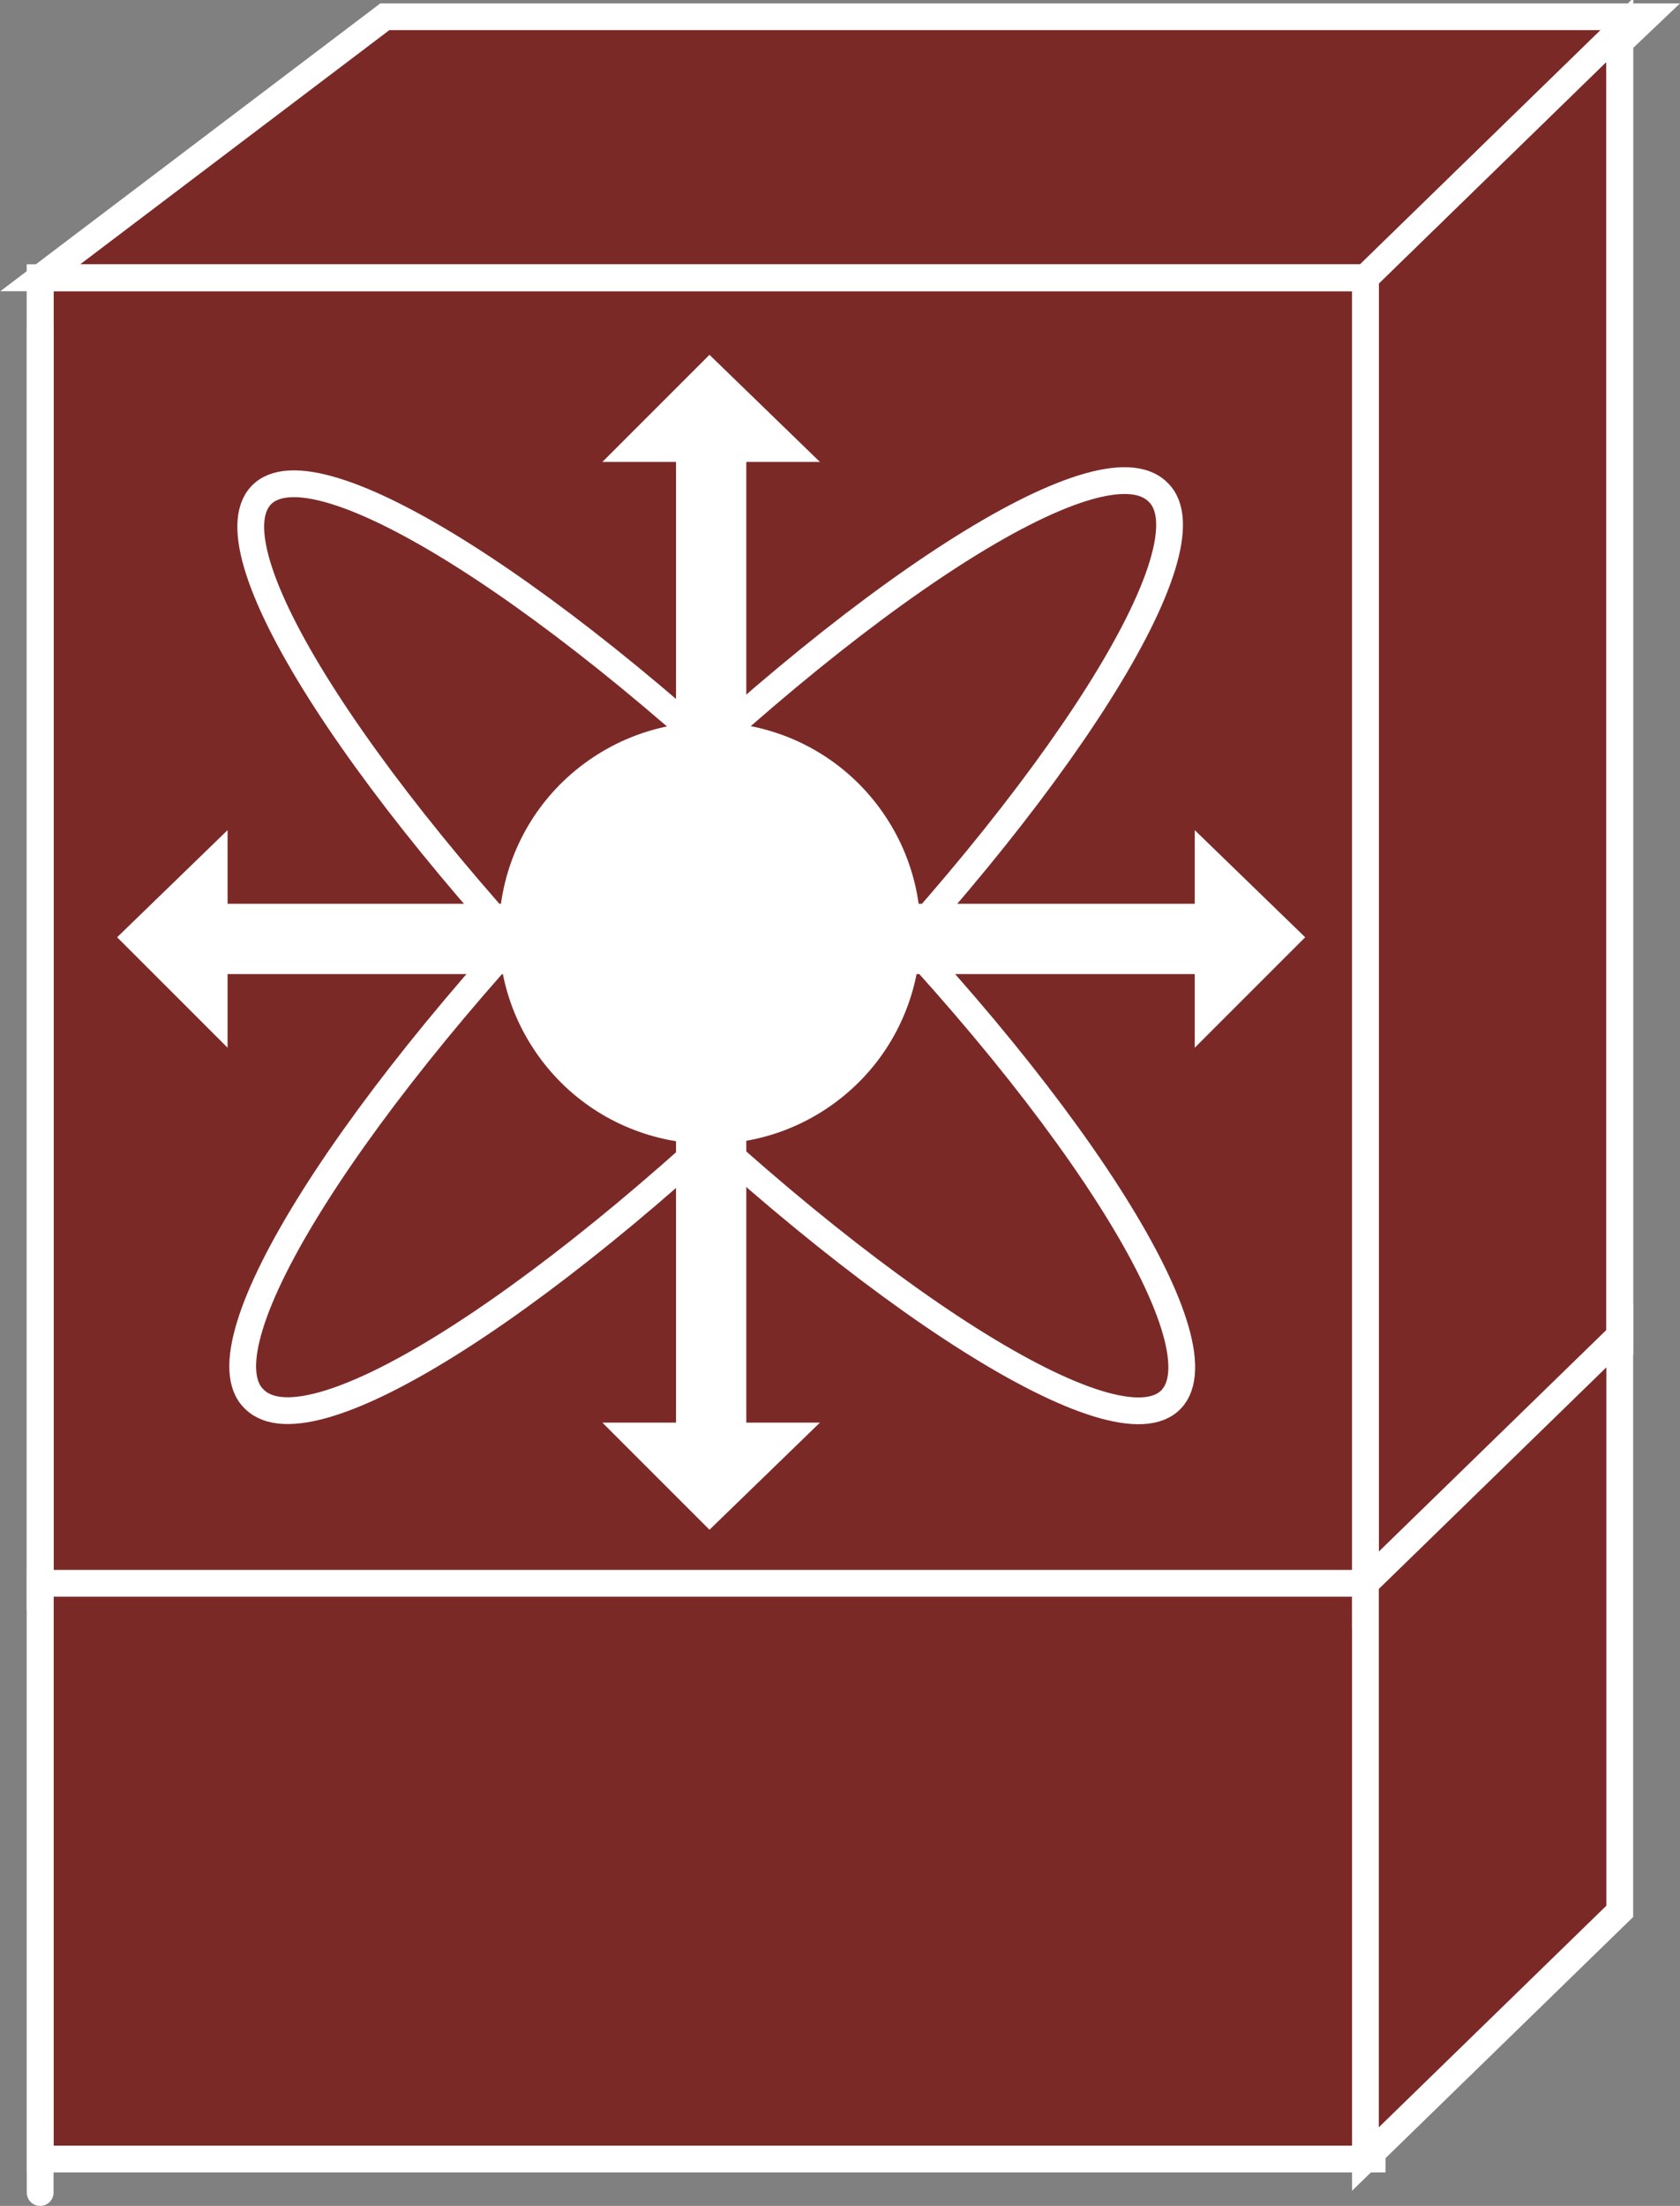 <?xml version="1.0" encoding="utf-8"?>
<!-- Generator: Adobe Illustrator 20.1.0, SVG Export Plug-In . SVG Version: 6.00 Build 0)  -->
<svg version="1.1" id="Layer_1" xmlns="http://www.w3.org/2000/svg" xmlns:xlink="http://www.w3.org/1999/xlink" x="0px" y="0px"
	 viewBox="0 0 50.2 65.9" style="enable-background:new 0 0 50.2 65.9;" xml:space="preserve">
<rect x="0" y="0" width="50.2" height="65.9" fill="#808080" stroke="none"/>
<style type="text/css">
	.st0{fill:#7B2927;stroke:#FFFFFF;stroke-width:0.8;}
	.st1{fill:#7B2927;}
	.st2{fill:none;stroke:#FFFFFF;stroke-width:0.8;}
	.st3{fill:#FFFFFF;}
	.st4{fill:none;stroke:#FFFFFF;stroke-width:0.8;stroke-linecap:round;stroke-linejoin:round;}
	.st5{fill:#FFFFFF;}
</style>
<g>
	<g>
		<g>
			<polygon class="st0" points="49.2,0.5 41,8.3 1.2,8.3 11.5,0.5 			"/>
			<g>
				<g>
					<rect x="1.2" y="8.3" class="st1" width="39.8" height="39.4"/>
				</g>
				<g>
					<rect x="1.2" y="8.3" class="st0" width="39.8" height="39.4"/>
				</g>
				<g>
					<rect x="1.2" y="8.3" class="st2" width="39.8" height="39.4"/>
				</g>
			</g>
			<g>
				<rect x="1.2" y="47.3" class="st0" width="39.8" height="17.2"/>
			</g>
			<g>
				<g>
					<polygon class="st1" points="48.4,40.3 48.4,0.9 40.8,8.3 40.8,47.7 					"/>
				</g>
				<g>
					<polygon class="st0" points="48.4,40.3 48.4,0.9 40.8,8.3 40.8,47.7 					"/>
				</g>
				<g>
					<polygon class="st2" points="48.4,40.3 48.4,0.9 40.8,8.3 40.8,47.7 					"/>
				</g>
			</g>
			<g>
				<polygon class="st0" points="48.4,57.1 48.4,39.9 40.8,47.3 40.8,64.5 				"/>
			</g>
			<g>
				<polygon class="st3" points="15.3,27 6.8,27 6.8,24.8 3.5,28 6.8,31.3 6.8,29.1 15.3,29.1 				"/>
				<polygon class="st3" points="20.2,33.9 20.2,42.5 18,42.5 21.2,45.7 24.5,42.5 22.3,42.5 22.3,33.9 				"/>
				<polygon class="st3" points="20.2,22.4 20.2,13.8 18,13.8 21.2,10.6 24.5,13.8 22.3,13.8 22.3,22.4 				"/>
				<polygon class="st3" points="27.1,29.1 35.7,29.1 35.7,31.3 39,28 35.7,24.8 35.7,27 27.1,27 				"/>
				<path class="st2" d="M35,41.8c-1.6,1.7-9-3-16.5-10.4C11,23.9,6.2,16.5,7.8,14.8c1.6-1.7,9,3,16.5,10.4
					C31.9,32.7,36.6,40.1,35,41.8z"/>
				<path class="st2" d="M34.6,14.7c1.7,1.6-3,9-10.4,16.5C16.7,38.7,9.3,43.5,7.6,41.8c-1.7-1.6,3-9,10.4-16.5
					C25.5,17.8,32.9,13,34.6,14.7z"/>
			</g>
		</g>
		<line class="st4" x1="1.2" y1="9.8" x2="1.2" y2="65.5"/>
	</g>
	<ellipse transform="matrix(0.819 -0.574 0.574 0.819 -12.169 17.192)" class="st5" cx="21.2" cy="27.9" rx="6.3" ry="6.3"/>
</g>
</svg>
